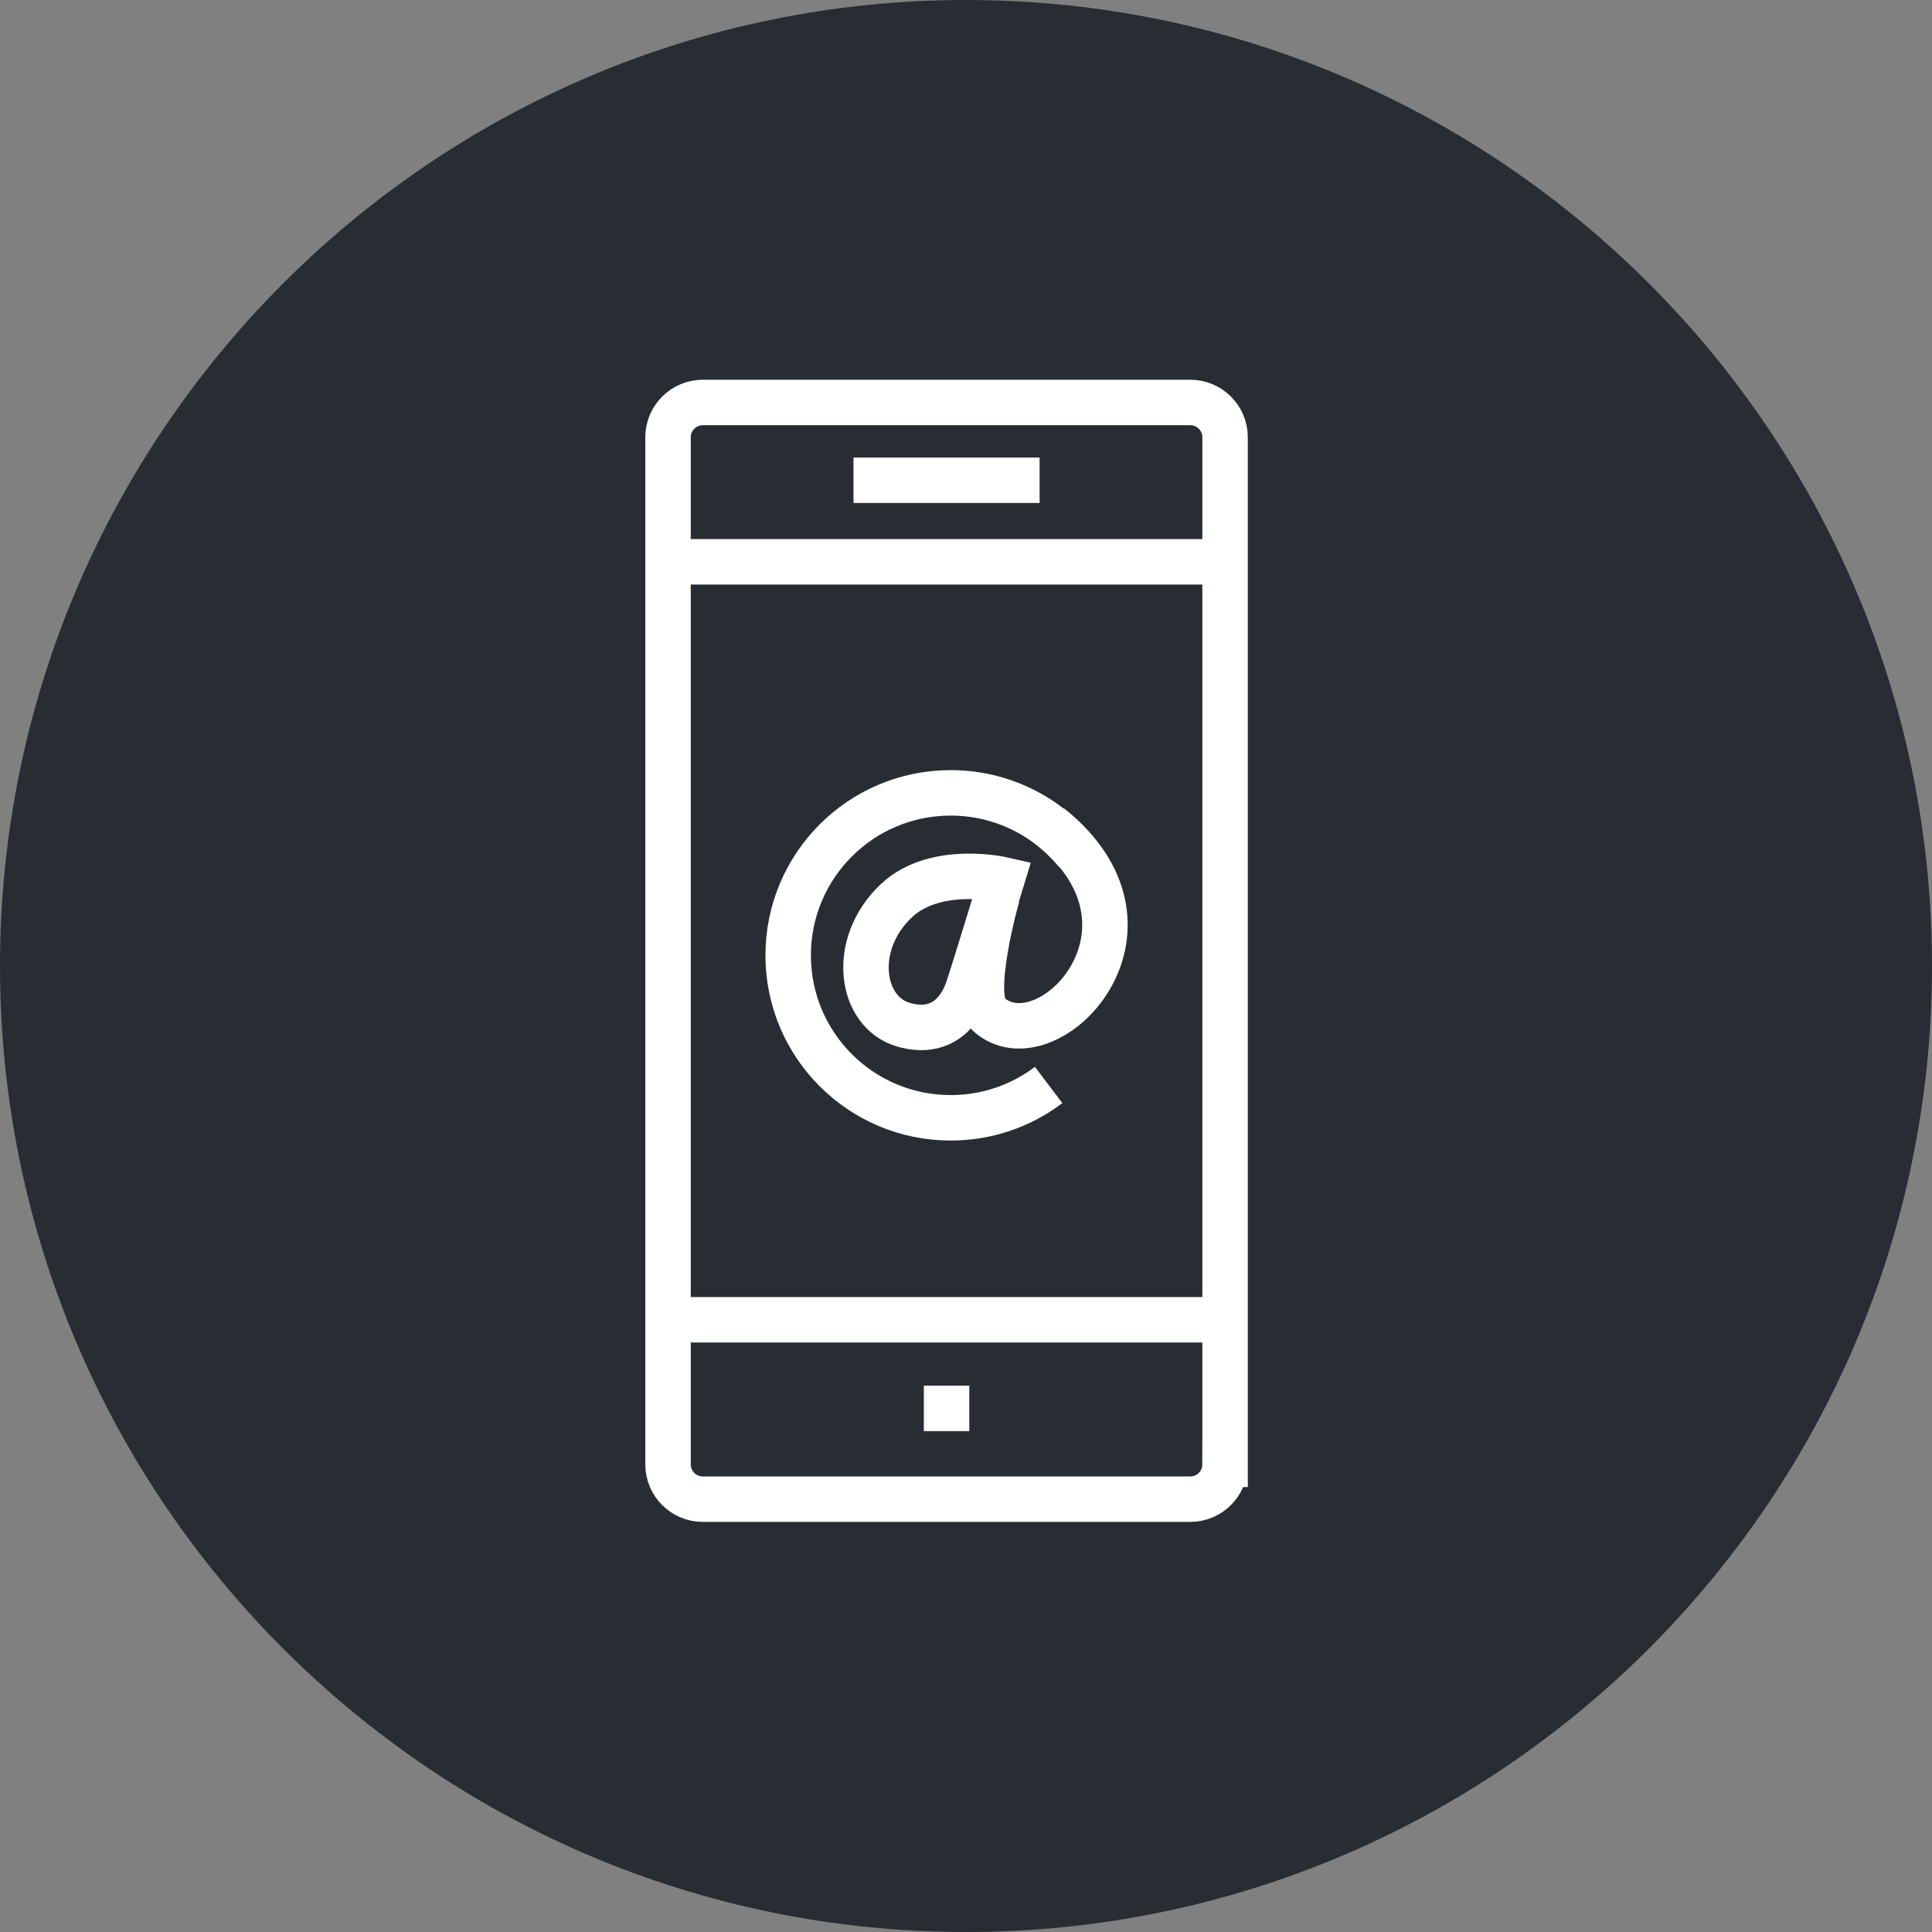<?xml version="1.0" encoding="utf-8"?>
<!-- Generator: Adobe Illustrator 16.0.0, SVG Export Plug-In . SVG Version: 6.00 Build 0)  -->
<!DOCTYPE svg PUBLIC "-//W3C//DTD SVG 1.1//EN" "http://www.w3.org/Graphics/SVG/1.1/DTD/svg11.dtd">
<svg version="1.1" xmlns="http://www.w3.org/2000/svg" xmlns:xlink="http://www.w3.org/1999/xlink" x="0px" y="0px" width="170px"
	 height="170px" viewBox="0 0 170 170" enable-background="new 0 0 170 170" xml:space="preserve">
<rect x="0" y="0" width="170" height="170" fill="#808080" stroke="none"/>
<g id="Background">
</g>
<g id="Circle">
	<g>
		<path fill="#282D33" d="M85,170c-46.869,0-85-38.131-85-85S38.131,0,85,0s85,38.131,85,85S131.869,170,85,170z"/>
	</g>
</g>
<g id="TEXT">
</g>
<g id="Icons">
	<g>
		<path fill="none" stroke="#FFFFFF" stroke-width="4" d="M107.796,128.852c0,1.691-1.37,3.063-3.062,3.063H61.844
			c-1.691,0-3.063-1.372-3.063-3.063V38.477c0-1.691,1.371-3.062,3.063-3.062h42.891c1.691,0,3.062,1.37,3.062,3.062V128.852z"/>
		<line fill="none" stroke="#FFFFFF" stroke-width="4" x1="107.416" y1="116.13" x2="59.162" y2="116.13"/>
		<line fill="none" stroke="#FFFFFF" stroke-width="4" x1="59.162" y1="49.434" x2="107.416" y2="49.434"/>
		<g>
			<line fill="none" stroke="#FFFFFF" stroke-width="4" x1="75.101" y1="42.258" x2="91.476" y2="42.258"/>
		</g>
		<line fill="none" stroke="#FFFFFF" stroke-width="4" x1="81.289" y1="123.926" x2="85.289" y2="123.926"/>
		<g>
			<path fill="none" stroke="#FFFFFF" stroke-width="4" d="M92.271,95.469c-2.398,1.816-5.384,2.889-8.62,2.889
				c-7.896,0-14.298-6.4-14.298-14.297s6.403-14.296,14.298-14.296c4.459,0,8.441,2.04,11.064,5.239"/>
			<path fill="none" stroke="#FFFFFF" stroke-width="4" d="M88.16,77.388c0,0-5.874-1.337-9.274,1.854
				c-4.092,3.848-3.208,9.824,0.618,10.926c3.76,1.079,5.199-1.808,5.639-3.068C85.583,85.84,88.16,77.388,88.16,77.388z"/>
			<path fill="none" stroke="#FFFFFF" stroke-width="4" d="M87.747,78.832c0,0-2.515,8.823-0.773,10.407
				c5.101,4.638,16.848-7.419,5.41-16.54"/>
		</g>
	</g>
</g>
</svg>
